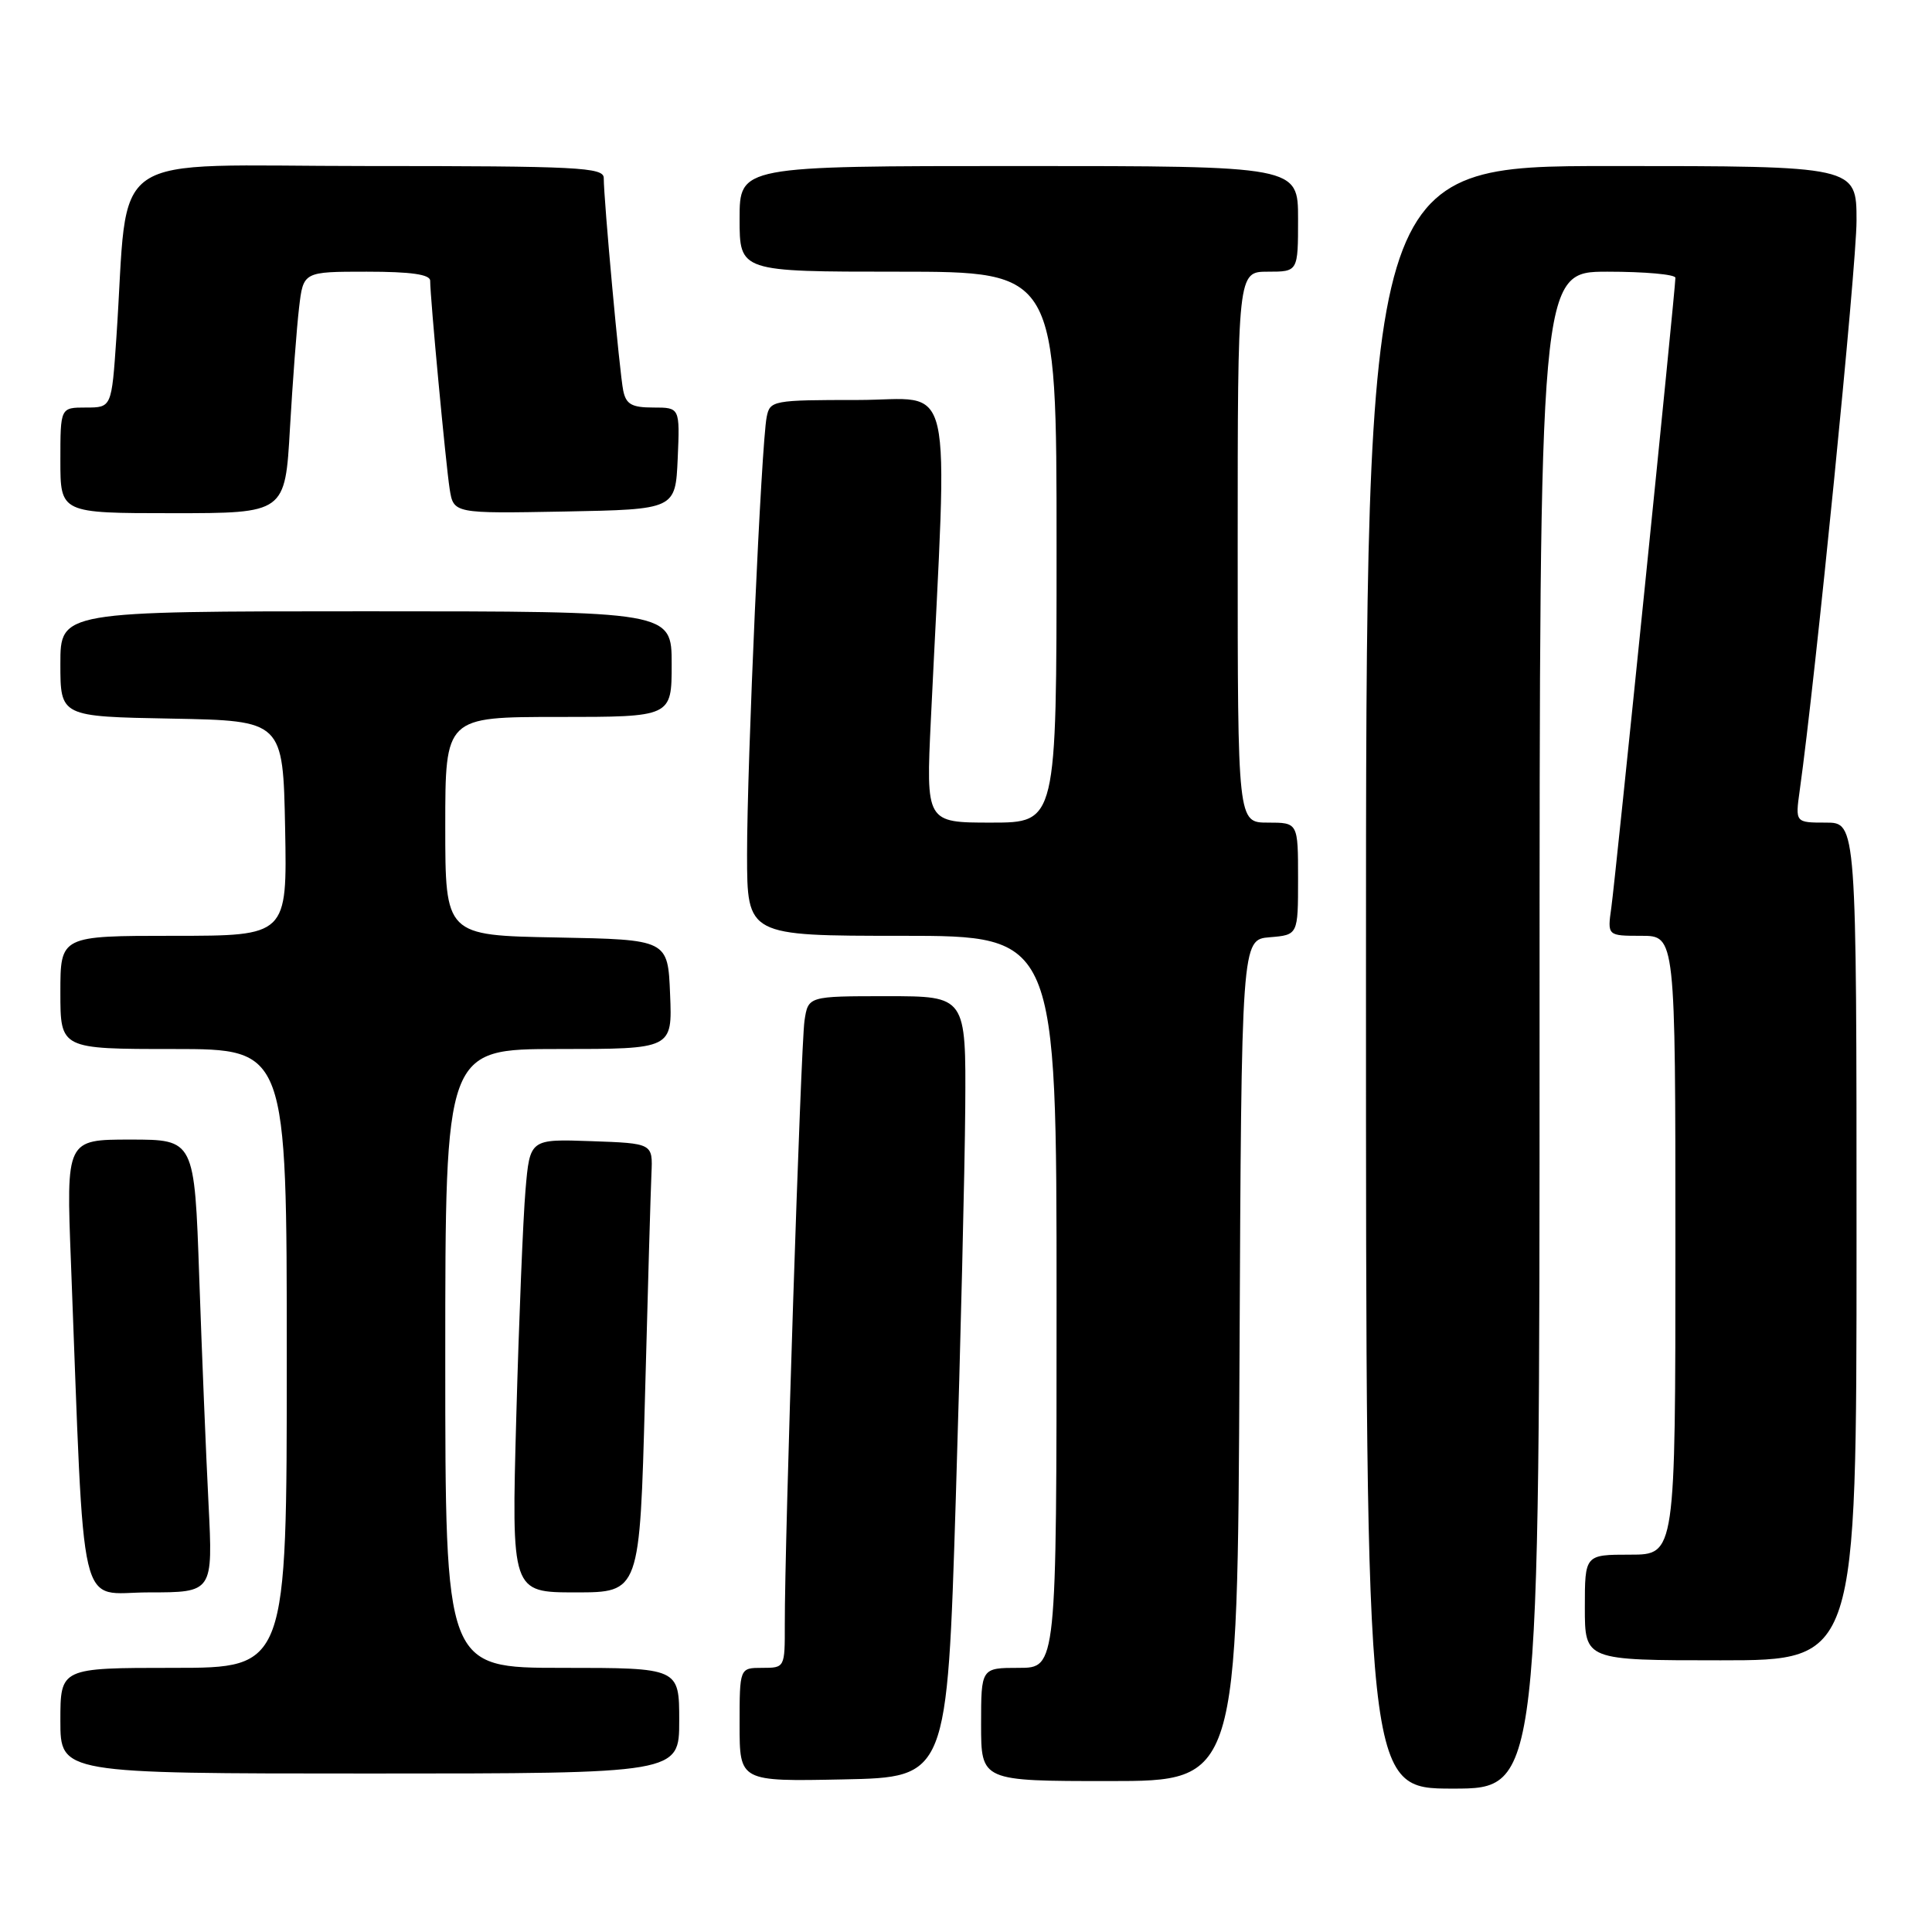 <?xml version="1.0" encoding="UTF-8" standalone="no"?>
<!DOCTYPE svg PUBLIC "-//W3C//DTD SVG 1.1//EN" "http://www.w3.org/Graphics/SVG/1.1/DTD/svg11.dtd" >
<svg xmlns="http://www.w3.org/2000/svg" xmlns:xlink="http://www.w3.org/1999/xlink" version="1.1" viewBox="0 0 256 256">
 <g >
 <path fill="currentColor"
d=" M 204.00 136.50 C 204.00 36.00 204.00 36.00 213.00 36.00 C 217.95 36.00 222.00 36.36 222.00 36.81 C 222.00 38.31 214.05 116.47 213.51 120.25 C 212.98 124.00 212.98 124.00 217.49 124.00 C 222.00 124.00 222.00 124.00 222.00 165.00 C 222.00 206.00 222.00 206.00 216.00 206.00 C 210.00 206.00 210.00 206.00 210.00 213.00 C 210.00 220.00 210.00 220.00 228.00 220.00 C 246.00 220.00 246.00 220.00 246.00 164.50 C 246.00 109.00 246.00 109.00 241.94 109.00 C 237.88 109.00 237.88 109.00 238.47 104.75 C 240.55 89.96 246.00 35.26 246.00 29.25 C 246.00 22.00 246.00 22.00 213.50 22.00 C 181.00 22.00 181.00 22.00 181.00 129.50 C 181.00 237.00 181.00 237.00 192.50 237.00 C 204.00 237.00 204.00 237.00 204.00 136.50 Z  M 126.65 198.50 C 127.28 178.15 127.84 154.86 127.90 146.75 C 128.00 132.00 128.00 132.00 117.55 132.00 C 107.09 132.00 107.09 132.00 106.60 135.25 C 106.11 138.49 103.96 204.35 103.99 215.25 C 104.00 220.98 103.99 221.00 101.00 221.00 C 98.00 221.00 98.00 221.00 98.00 228.53 C 98.00 236.06 98.00 236.06 111.75 235.78 C 125.50 235.50 125.50 235.50 126.65 198.50 Z  M 164.24 180.25 C 164.50 124.50 164.50 124.50 168.25 124.19 C 172.00 123.88 172.00 123.88 172.00 116.44 C 172.00 109.00 172.00 109.00 168.00 109.00 C 164.00 109.00 164.00 109.00 164.00 72.50 C 164.00 36.00 164.00 36.00 168.00 36.00 C 172.00 36.00 172.00 36.00 172.00 29.00 C 172.00 22.00 172.00 22.00 135.00 22.00 C 98.00 22.00 98.00 22.00 98.00 29.00 C 98.00 36.00 98.00 36.00 119.00 36.00 C 140.00 36.00 140.00 36.00 140.00 72.50 C 140.00 109.00 140.00 109.00 131.34 109.00 C 122.69 109.00 122.69 109.00 123.35 95.25 C 125.60 48.39 126.66 53.00 113.67 53.00 C 102.41 53.00 102.02 53.07 101.59 55.25 C 100.88 58.75 98.98 101.26 98.99 113.25 C 99.00 124.00 99.00 124.00 119.50 124.00 C 140.00 124.00 140.00 124.00 140.00 172.50 C 140.00 221.00 140.00 221.00 135.00 221.00 C 130.00 221.00 130.00 221.00 130.00 228.50 C 130.00 236.00 130.00 236.00 146.99 236.00 C 163.98 236.00 163.98 236.00 164.24 180.25 Z  M 90.00 228.00 C 90.00 221.00 90.00 221.00 74.50 221.00 C 59.00 221.00 59.00 221.00 59.00 180.00 C 59.00 139.00 59.00 139.00 74.04 139.00 C 89.09 139.00 89.09 139.00 88.79 131.75 C 88.50 124.50 88.50 124.50 73.75 124.22 C 59.00 123.95 59.00 123.95 59.00 109.47 C 59.00 95.00 59.00 95.00 74.00 95.00 C 89.00 95.00 89.00 95.00 89.00 88.00 C 89.00 81.00 89.00 81.00 48.50 81.00 C 8.00 81.00 8.00 81.00 8.00 87.97 C 8.00 94.95 8.00 94.95 22.75 95.22 C 37.50 95.50 37.50 95.50 37.78 109.75 C 38.05 124.00 38.05 124.00 23.03 124.00 C 8.00 124.00 8.00 124.00 8.00 131.50 C 8.00 139.00 8.00 139.00 23.00 139.00 C 38.00 139.00 38.00 139.00 38.00 180.00 C 38.00 221.00 38.00 221.00 23.00 221.00 C 8.00 221.00 8.00 221.00 8.00 228.00 C 8.00 235.00 8.00 235.00 49.00 235.00 C 90.00 235.00 90.00 235.00 90.00 228.00 Z  M 27.63 199.25 C 27.30 192.79 26.75 179.29 26.40 169.25 C 25.77 151.00 25.77 151.00 17.27 151.00 C 8.77 151.00 8.77 151.00 9.40 167.25 C 11.26 215.43 10.21 211.00 19.72 211.00 C 28.22 211.00 28.22 211.00 27.63 199.25 Z  M 85.46 185.25 C 85.83 171.09 86.22 157.70 86.32 155.50 C 86.50 151.50 86.50 151.50 78.36 151.21 C 70.21 150.92 70.21 150.92 69.63 157.71 C 69.31 161.45 68.76 174.96 68.41 187.75 C 67.77 211.00 67.77 211.00 76.27 211.00 C 84.77 211.00 84.77 211.00 85.46 185.25 Z  M 38.42 56.75 C 38.78 50.56 39.32 43.36 39.63 40.75 C 40.19 36.00 40.19 36.00 48.59 36.00 C 54.45 36.00 57.00 36.36 57.00 37.20 C 57.00 39.45 59.07 61.49 59.58 64.78 C 60.10 68.05 60.10 68.05 74.80 67.78 C 89.50 67.50 89.50 67.50 89.80 60.75 C 90.09 54.00 90.09 54.00 86.56 54.00 C 83.71 54.00 82.95 53.57 82.58 51.75 C 82.10 49.45 80.00 26.46 80.00 23.59 C 80.00 22.17 76.66 22.00 48.60 22.00 C 13.30 22.00 17.15 19.36 15.42 44.75 C 14.79 54.00 14.79 54.00 11.39 54.00 C 8.00 54.00 8.00 54.00 8.00 61.00 C 8.00 68.00 8.00 68.00 22.89 68.00 C 37.78 68.00 37.78 68.00 38.42 56.75 Z "/>
</g>
</svg>